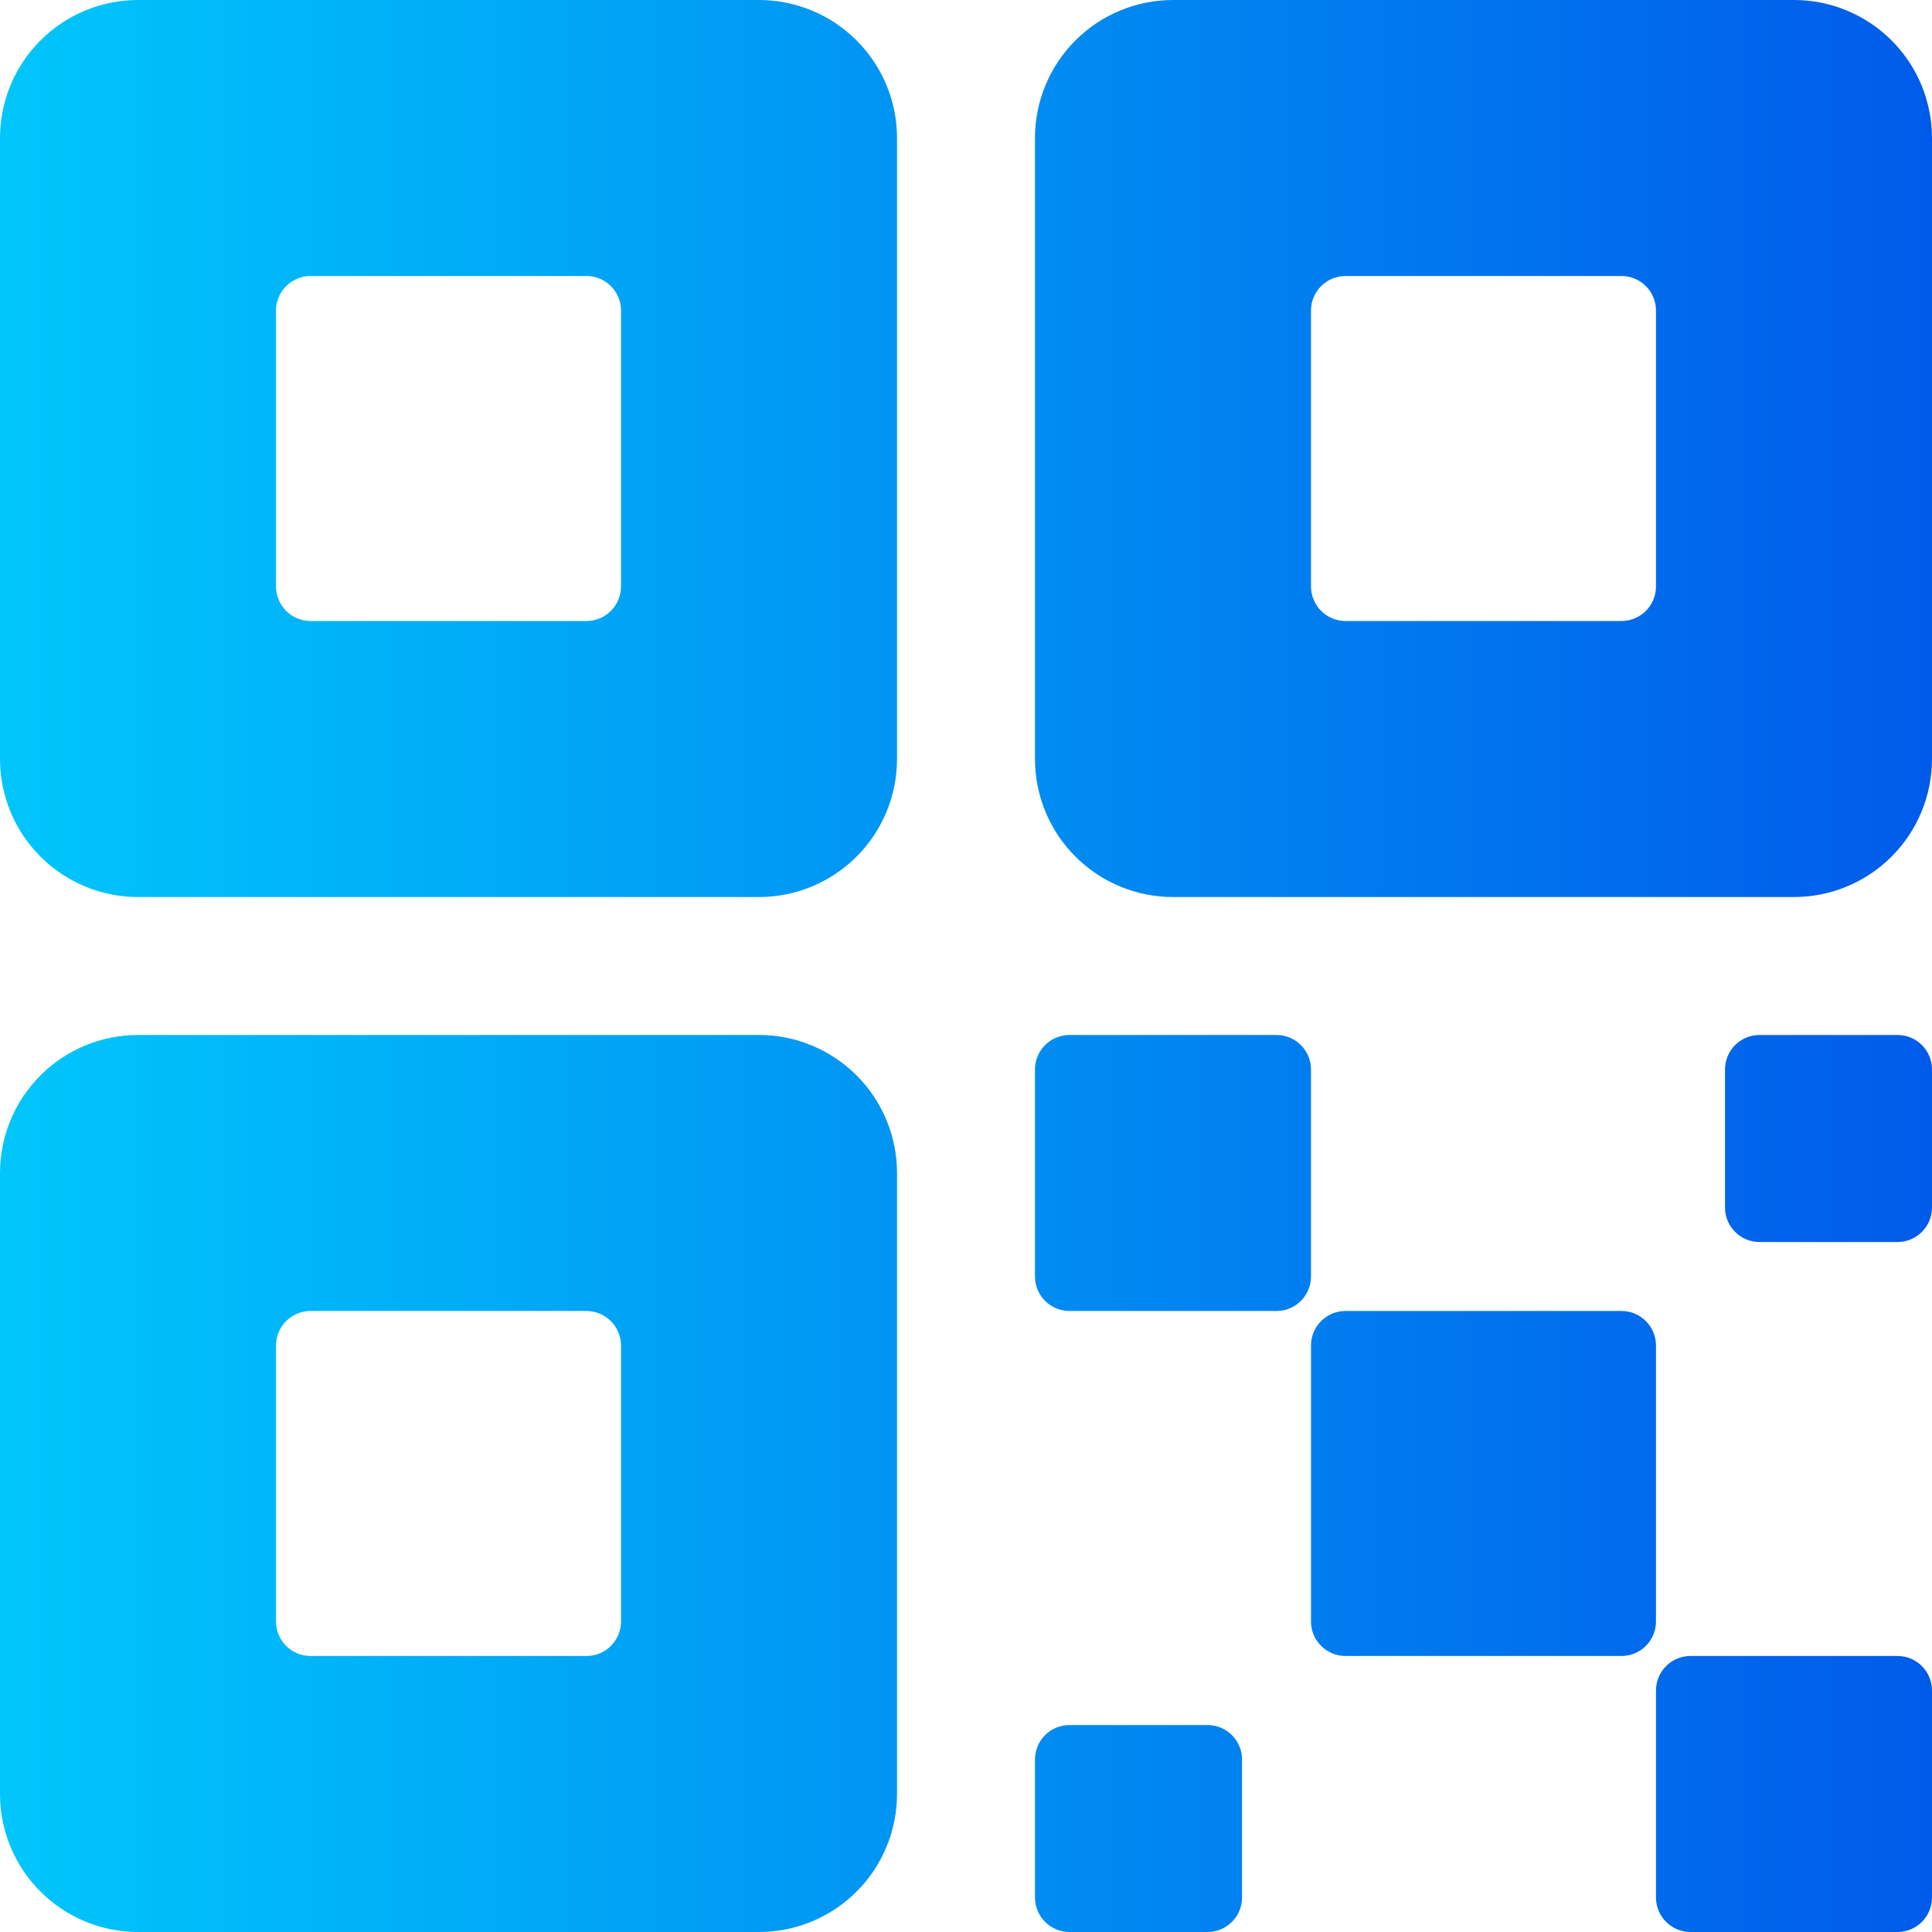 <svg width="30" height="30" viewBox="0 0 30 30" fill="none" xmlns="http://www.w3.org/2000/svg">
<g clip-path="url(#clip0_206_226)">
<path d="M25.179 20.357H20.893C20.597 20.357 20.357 20.597 20.357 20.893V25.179C20.357 25.474 20.597 25.714 20.893 25.714H25.179C25.474 25.714 25.714 25.474 25.714 25.179V20.893C25.714 20.597 25.474 20.357 25.179 20.357Z" fill="url(#paint0_linear_206_226)"/>
<path d="M19.821 16.071H16.607C16.311 16.071 16.071 16.311 16.071 16.607V19.821C16.071 20.117 16.311 20.357 16.607 20.357H19.821C20.117 20.357 20.357 20.117 20.357 19.821V16.607C20.357 16.311 20.117 16.071 19.821 16.071Z" fill="url(#paint1_linear_206_226)"/>
<path d="M29.464 25.714H26.25C25.954 25.714 25.714 25.954 25.714 26.25V29.464C25.714 29.76 25.954 30 26.25 30H29.464C29.76 30 30 29.76 30 29.464V26.25C30 25.954 29.76 25.714 29.464 25.714Z" fill="url(#paint2_linear_206_226)"/>
<path d="M29.464 16.071H27.321C27.026 16.071 26.786 16.311 26.786 16.607V18.75C26.786 19.046 27.026 19.286 27.321 19.286H29.464C29.76 19.286 30 19.046 30 18.75V16.607C30 16.311 29.76 16.071 29.464 16.071Z" fill="url(#paint3_linear_206_226)"/>
<path d="M18.75 26.786H16.607C16.311 26.786 16.071 27.026 16.071 27.321V29.464C16.071 29.76 16.311 30 16.607 30H18.75C19.046 30 19.286 29.76 19.286 29.464V27.321C19.286 27.026 19.046 26.786 18.75 26.786Z" fill="url(#paint4_linear_206_226)"/>
<path d="M27.857 0H18.214C17.646 0 17.101 0.226 16.699 0.628C16.297 1.029 16.071 1.575 16.071 2.143V11.786C16.071 12.354 16.297 12.899 16.699 13.301C17.101 13.703 17.646 13.929 18.214 13.929H27.857C28.425 13.929 28.971 13.703 29.372 13.301C29.774 12.899 30 12.354 30 11.786V2.143C30 1.575 29.774 1.029 29.372 0.628C28.971 0.226 28.425 0 27.857 0ZM25.714 9.107C25.714 9.249 25.658 9.385 25.557 9.486C25.457 9.586 25.321 9.643 25.179 9.643H20.893C20.751 9.643 20.614 9.586 20.514 9.486C20.414 9.385 20.357 9.249 20.357 9.107V4.821C20.357 4.679 20.414 4.543 20.514 4.443C20.614 4.342 20.751 4.286 20.893 4.286H25.179C25.321 4.286 25.457 4.342 25.557 4.443C25.658 4.543 25.714 4.679 25.714 4.821V9.107ZM11.786 0H2.143C1.575 0 1.029 0.226 0.628 0.628C0.226 1.029 0 1.575 0 2.143V11.786C0 12.354 0.226 12.899 0.628 13.301C1.029 13.703 1.575 13.929 2.143 13.929H11.786C12.354 13.929 12.899 13.703 13.301 13.301C13.703 12.899 13.929 12.354 13.929 11.786V2.143C13.929 1.575 13.703 1.029 13.301 0.628C12.899 0.226 12.354 0 11.786 0ZM9.643 9.107C9.643 9.249 9.586 9.385 9.486 9.486C9.385 9.586 9.249 9.643 9.107 9.643H4.821C4.679 9.643 4.543 9.586 4.443 9.486C4.342 9.385 4.286 9.249 4.286 9.107V4.821C4.286 4.679 4.342 4.543 4.443 4.443C4.543 4.342 4.679 4.286 4.821 4.286H9.107C9.249 4.286 9.385 4.342 9.486 4.443C9.586 4.543 9.643 4.679 9.643 4.821V9.107ZM11.786 16.071H2.143C1.575 16.071 1.029 16.297 0.628 16.699C0.226 17.101 0 17.646 0 18.214V27.857C0 28.425 0.226 28.971 0.628 29.372C1.029 29.774 1.575 30 2.143 30H11.786C12.354 30 12.899 29.774 13.301 29.372C13.703 28.971 13.929 28.425 13.929 27.857V18.214C13.929 17.646 13.703 17.101 13.301 16.699C12.899 16.297 12.354 16.071 11.786 16.071ZM9.643 25.179C9.643 25.321 9.586 25.457 9.486 25.557C9.385 25.658 9.249 25.714 9.107 25.714H4.821C4.679 25.714 4.543 25.658 4.443 25.557C4.342 25.457 4.286 25.321 4.286 25.179V20.893C4.286 20.751 4.342 20.614 4.443 20.514C4.543 20.414 4.679 20.357 4.821 20.357H9.107C9.249 20.357 9.385 20.414 9.486 20.514C9.586 20.614 9.643 20.751 9.643 20.893V25.179Z" fill="url(#paint5_linear_206_226)"/>
</g>
<defs>
<linearGradient id="paint0_linear_206_226" x1="0" y1="15" x2="30" y2="15" gradientUnits="userSpaceOnUse">
<stop stop-color="#00C6FB"/>
<stop offset="1" stop-color="#005BEA"/>
</linearGradient>
<linearGradient id="paint1_linear_206_226" x1="0" y1="15" x2="30" y2="15" gradientUnits="userSpaceOnUse">
<stop stop-color="#00C6FB"/>
<stop offset="1" stop-color="#005BEA"/>
</linearGradient>
<linearGradient id="paint2_linear_206_226" x1="0" y1="15" x2="30" y2="15" gradientUnits="userSpaceOnUse">
<stop stop-color="#00C6FB"/>
<stop offset="1" stop-color="#005BEA"/>
</linearGradient>
<linearGradient id="paint3_linear_206_226" x1="0" y1="15" x2="30" y2="15" gradientUnits="userSpaceOnUse">
<stop stop-color="#00C6FB"/>
<stop offset="1" stop-color="#005BEA"/>
</linearGradient>
<linearGradient id="paint4_linear_206_226" x1="0" y1="15" x2="30" y2="15" gradientUnits="userSpaceOnUse">
<stop stop-color="#00C6FB"/>
<stop offset="1" stop-color="#005BEA"/>
</linearGradient>
<linearGradient id="paint5_linear_206_226" x1="0" y1="15" x2="30" y2="15" gradientUnits="userSpaceOnUse">
<stop stop-color="#00C6FB"/>
<stop offset="1" stop-color="#005BEA"/>
</linearGradient>
<clipPath id="clip0_206_226">
<rect width="30" height="30" fill="white"/>
</clipPath>
</defs>
</svg>
